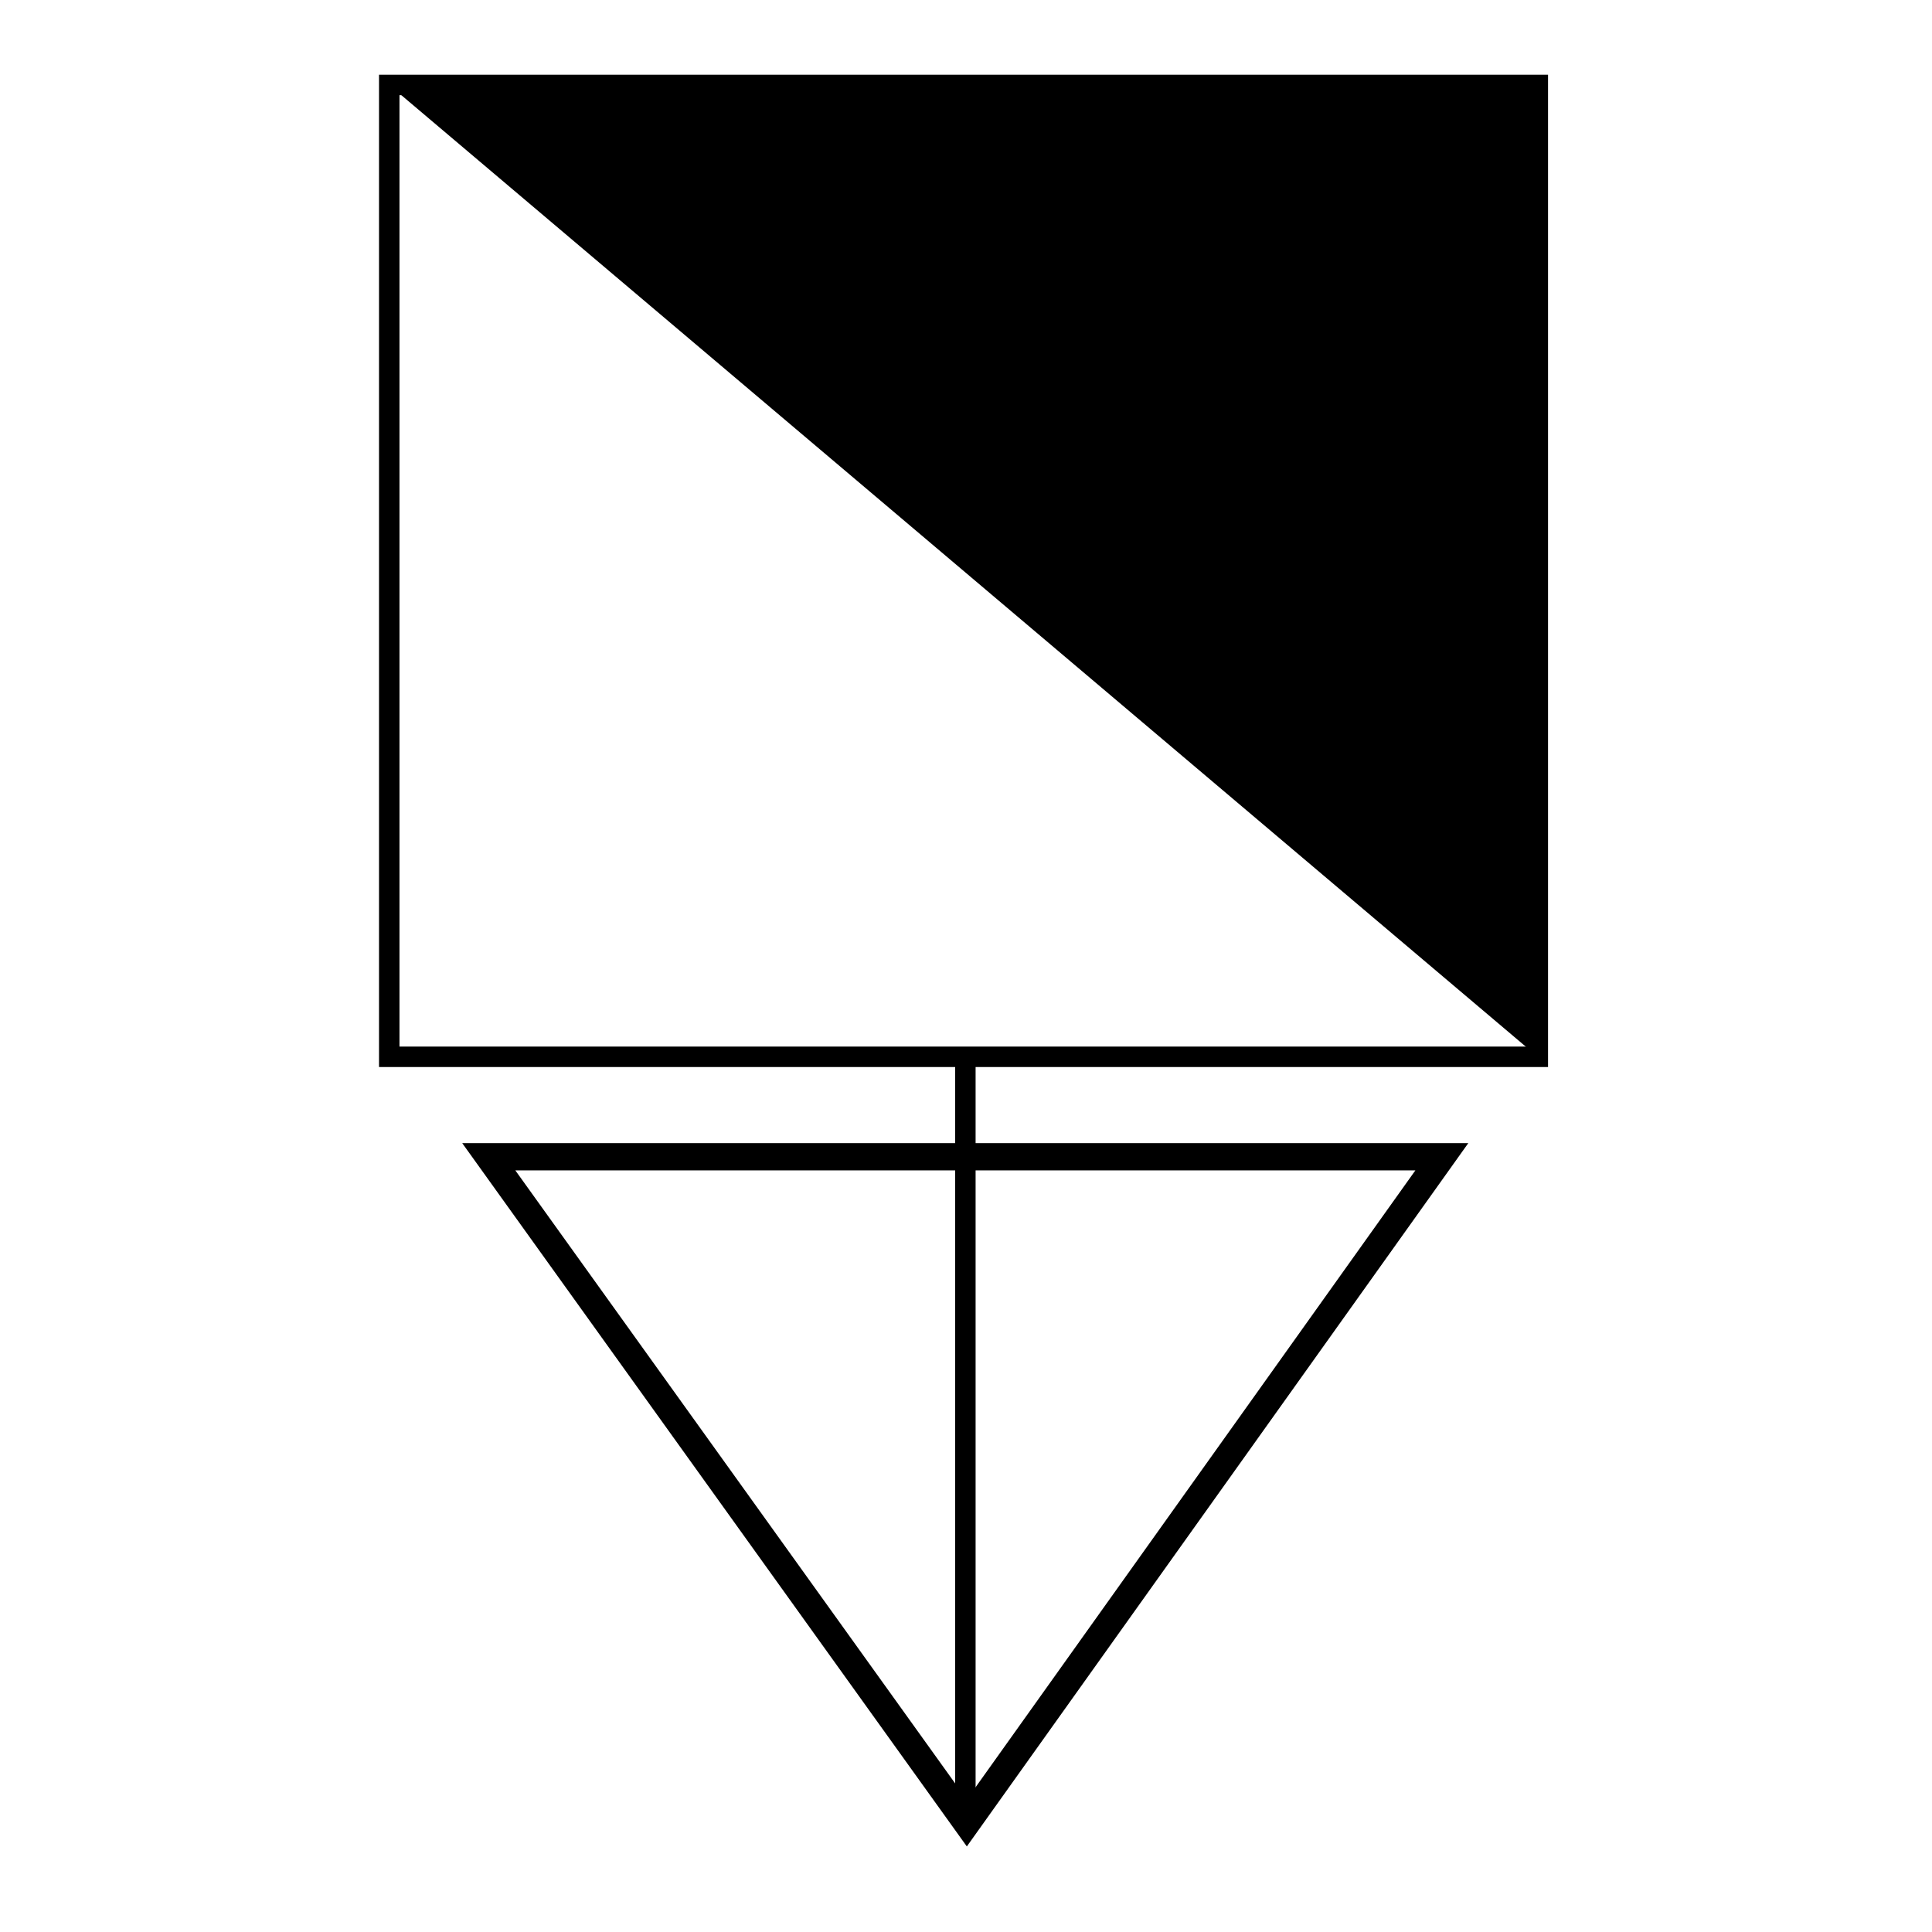 <?xml version="1.0" encoding="iso-8859-1"?>
<!-- Generator: Adobe Illustrator 15.0.2, SVG Export Plug-In . SVG Version: 6.00 Build 0)  -->
<!DOCTYPE svg PUBLIC "-//W3C//DTD SVG 1.1//EN" "http://www.w3.org/Graphics/SVG/1.1/DTD/svg11.dtd">
<svg version="1.1" id="Ebene_1" xmlns="http://www.w3.org/2000/svg" xmlns:xlink="http://www.w3.org/1999/xlink" x="0px" y="0px"
	 width="283.465px" height="283.465px" viewBox="0 0 283.465 283.465" style="enable-background:new 0 0 283.465 283.465;"
	 xml:space="preserve">
<rect x="57.111" y="12.463" style="fill:none;stroke:#000000;stroke-width:3;" width="168.518" height="142.592"/>
<line style="fill:none;stroke:#000000;stroke-width:3;" x1="141.641" y1="266.349" x2="141.641" y2="155.519"/>
<polygon points="225.629,155.055 57.111,12.463 225.629,12.463 "/>
<path style="stroke:#000000;stroke-width:3;" d="M212.518,169.221l-70.667,99.112L70.74,169.221H212.518z M210.576,170.221H72.688
	l69.16,96.395L210.576,170.221z"/>
</svg>
